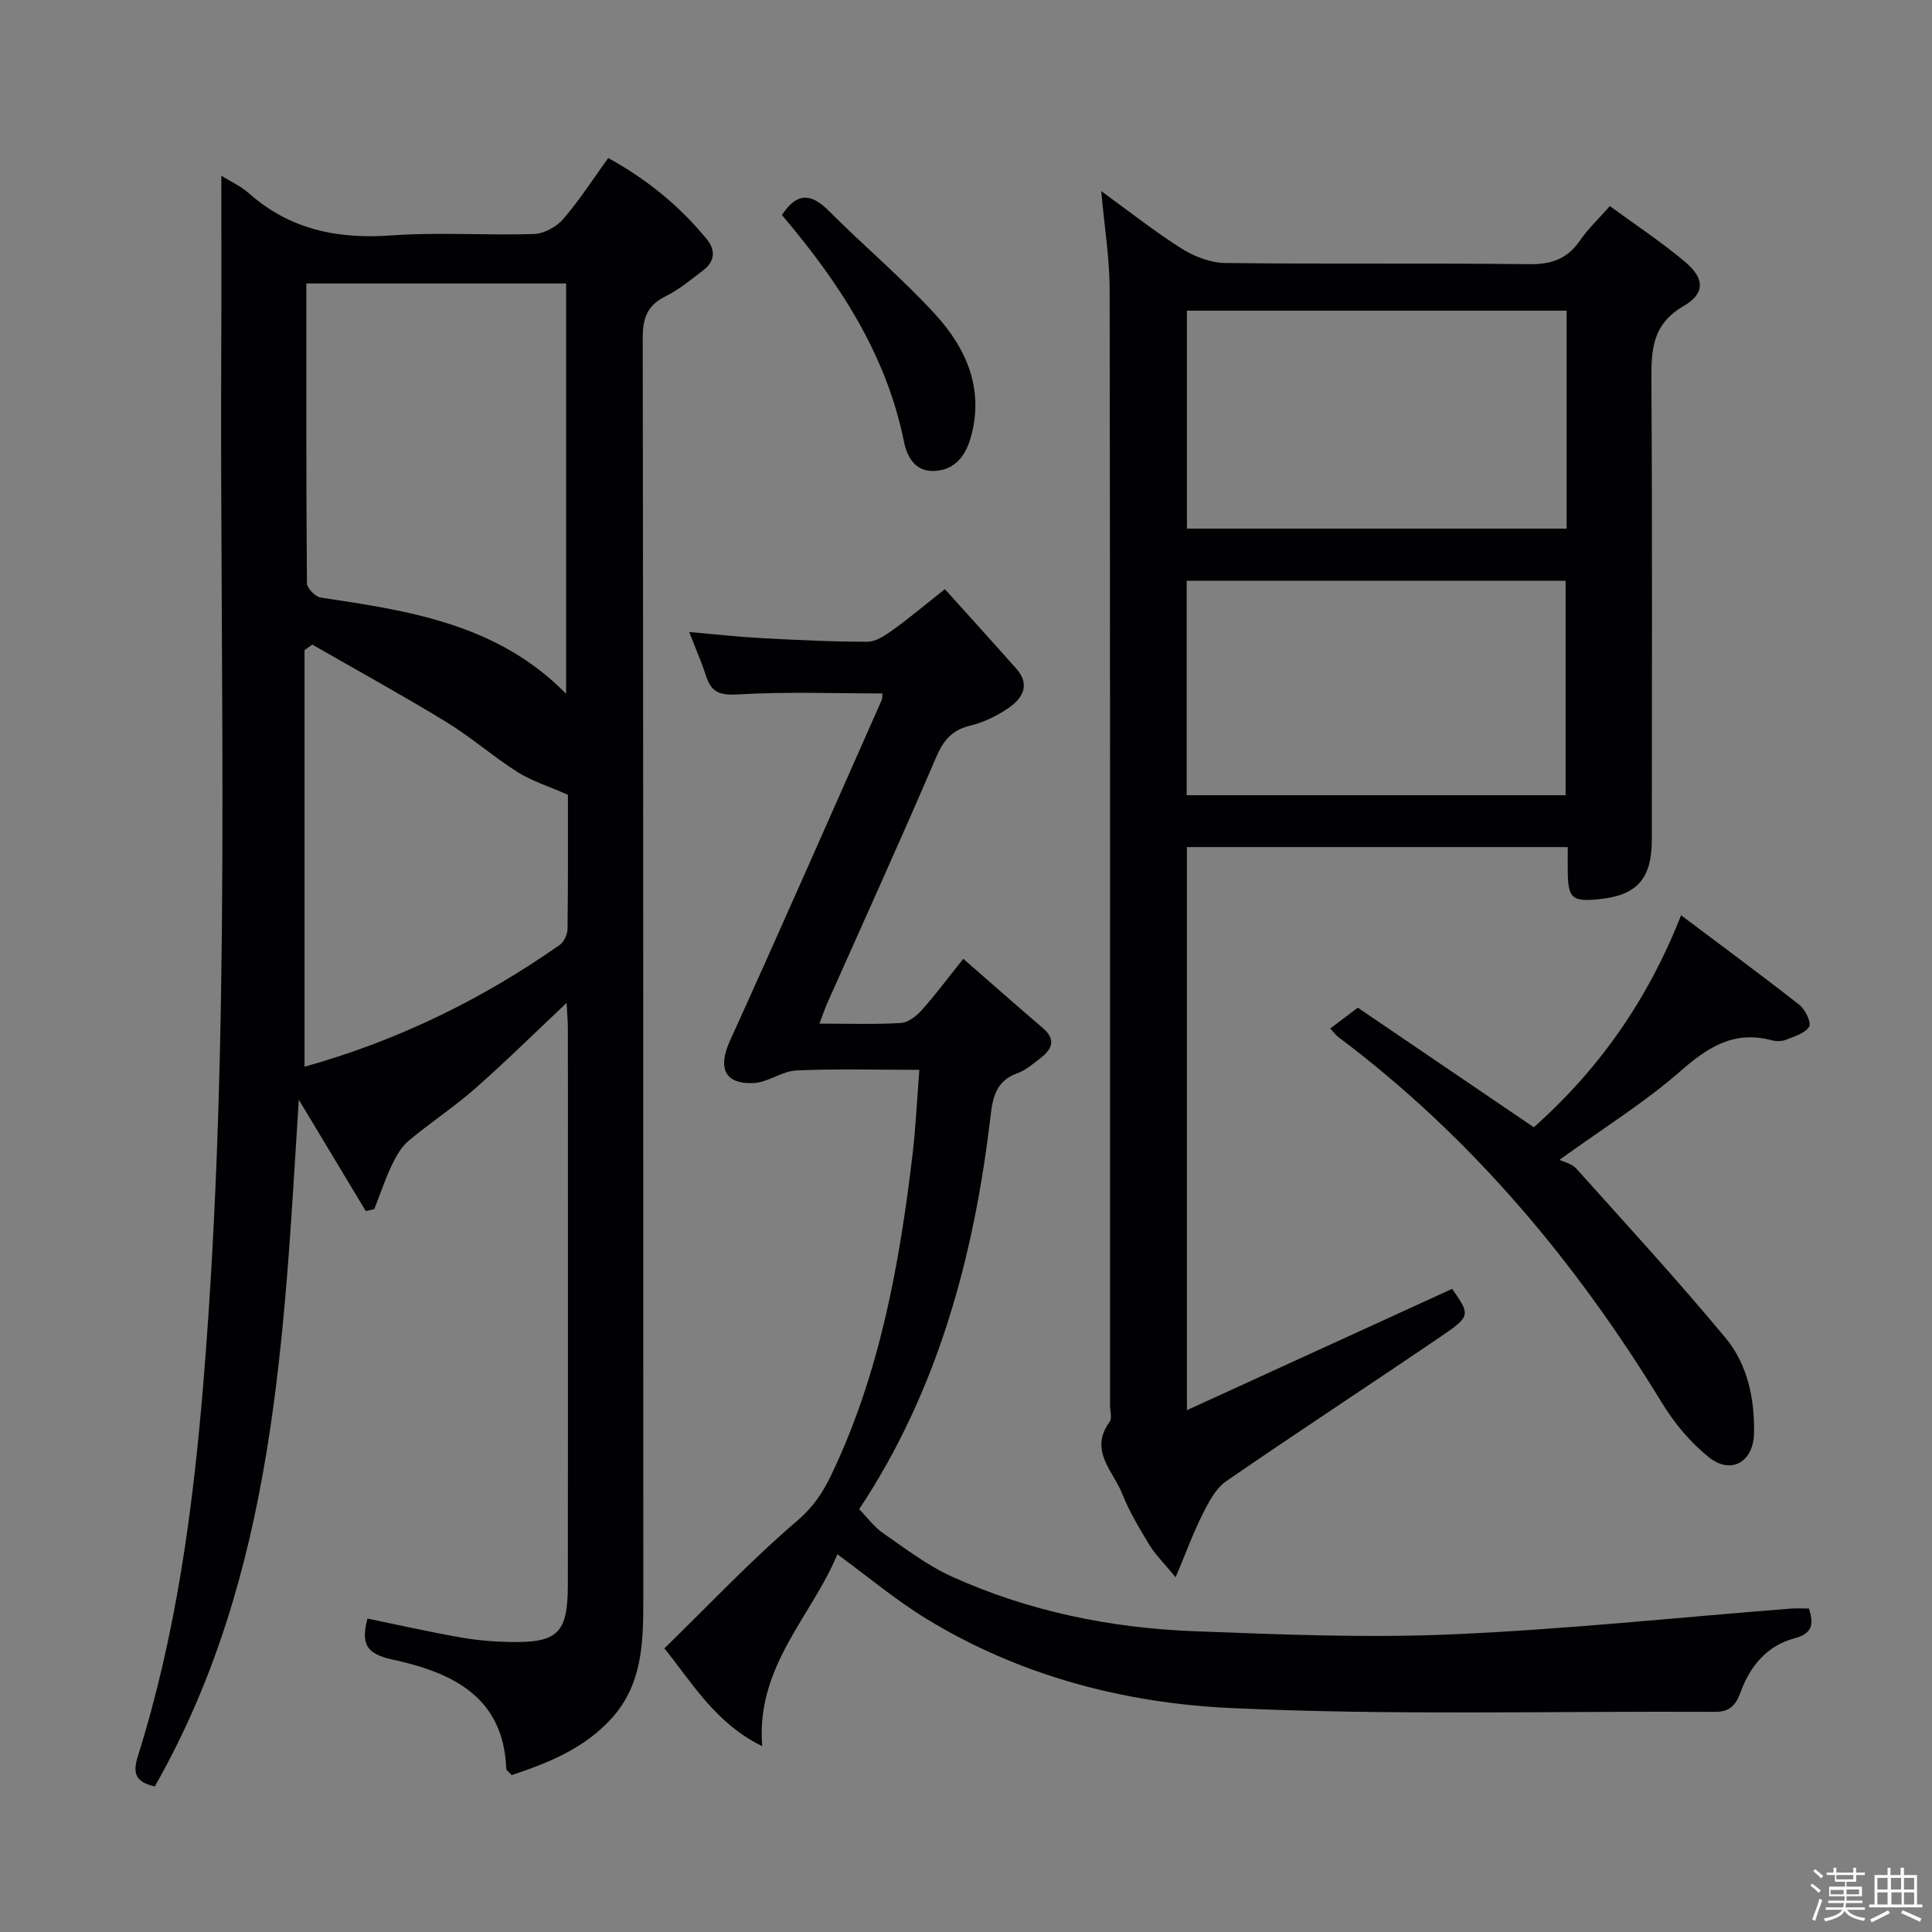 <svg enable-background="new 0 0 400 400" viewBox="0 0 400 400" xmlns="http://www.w3.org/2000/svg"><rect x="0" y="0" width="400" height="400" fill="#808080" stroke="none"/><path d="m374.8 390.4.4-.4c.7.5 1.3 1 1.8 1.4l-.5.5c-.5-.6-1.1-1.1-1.7-1.5zm1 7.3-.6-.3c.5-1.4 1.1-2.8 1.5-4.3.2.1.4.2.6.3-.5 1.3-1 2.8-1.5 4.3zm-.4-10.3.4-.4c.4.3 1 .8 1.7 1.4l-.5.5c-.4-.5-1-1-1.6-1.5zm2.5.3h1.7v-1h.6v1h3.5v-1h.6v1h1.8v.5h-1.8v1.4h-2v1h3.2v2h-3.2v.9h3.3v.5h-3.4c0 .3-.1.6-.1.9h4v.5h-3.7c.7.9 1.9 1.5 3.8 1.7-.1.2-.2.4-.3.6-2.1-.4-3.5-1.1-4-2.1-.4 1-1.8 1.7-4 2.2-.1-.2-.2-.4-.3-.6 2.1-.4 3.4-1 3.8-1.8h-3.4v-.5h3.6c.1-.3.1-.6.2-.9h-3.3v-.5h3.4c0-.3 0-.6 0-.9h-3.2v-2h3.3v-1h-2.1v-1.4h-1.7v-.5zm1.1 3.5v1h2.7c0-.3 0-.4 0-.4 0-.1 0-.2 0-.2 0-.1 0-.2 0-.3h-2.7zm1.2-3v.9h3.5v-.9zm4.7 3h-2.6v.6.4h2.6z" fill="#fcfbfa"/><path d="m393.6 386.7h.6v1.5h2.7v6.1h1.1v.6h-11v-.6h1.1v-6.1h2.7v-1.5h.6v1.5h2.1v-1.5zm-2.7 8.8.4.6c-1.2.6-2.5 1.3-3.8 1.9-.1-.2-.2-.4-.3-.6 1.2-.6 2.5-1.2 3.7-1.9zm-2.2-6.7v2.4h2.1v-2.4zm0 3v2.5h2.1v-2.5zm2.8-3v2.4h2.1v-2.4zm.1 3v2.5h2.1v-2.5h-2.2zm5.9 6.1c-1.4-.7-2.7-1.3-3.9-1.8l.3-.6c1.5.6 2.7 1.2 3.9 1.7zm-1.2-9.1h-2.1v2.4h2.1zm-2.1 3v2.5h2.1v-2.5z" fill="#fcfbfa"/><g fill="#010104"><path d="m45.82 36.39c1.85 1.15 4.02 2.12 5.71 3.62 8.52 7.57 18.41 9.53 29.55 8.73 9.78-.71 19.66.03 29.48-.29 2.08-.07 4.65-1.48 6.04-3.09 3.35-3.87 6.13-8.23 9.33-12.65 8 4.43 14.76 9.91 20.38 16.78 1.91 2.34 1.68 4.65-.73 6.49-2.51 1.91-5 3.98-7.79 5.37-3.81 1.89-4.73 4.54-4.72 8.69.14 87.15.09 174.29.12 261.44 0 8.76-.24 17.36-6.63 24.36-5.71 6.26-13.15 9.18-20.62 11.68-.72-.81-1.11-1.04-1.12-1.28-.56-15.21-11.54-20.04-23.7-22.68-5.62-1.22-6.3-3.56-5.04-8.45 6.41 1.32 12.79 2.75 19.21 3.89 3.42.6 6.92.9 10.39.96 9.88.17 11.88-1.86 11.89-11.96.03-29.33.01-58.65.01-87.98 0-9 .01-18-.01-26.99 0-1.6-.15-3.2-.26-5.39-6.69 6.3-12.69 12.24-19.02 17.8-4.36 3.83-9.27 7.03-13.71 10.77-1.52 1.28-2.61 3.23-3.48 5.07-1.38 2.93-2.42 6.02-3.6 9.04-.59.14-1.17.29-1.76.43-4.45-7.4-8.9-14.79-13.88-23.07-3.11 49.36-4.83 98.27-29.81 142.18-4.09-.9-4.59-2.83-3.51-6.25 7.93-25.18 11.41-51.09 13.57-77.35 5.86-71.5 3.36-143.1 3.7-214.67.06-11.65.01-23.28.01-35.2zm17.6 22.3c0 21.11-.04 41.59.13 62.06.01 1.03 1.73 2.8 2.84 2.97 18.36 2.74 36.67 5.48 50.82 19.93 0-28.66 0-56.7 0-84.96-17.96 0-35.53 0-53.79 0zm54.16 105.87c-4.27-1.89-7.63-2.92-10.48-4.74-5.04-3.21-9.59-7.22-14.69-10.33-9.11-5.56-18.49-10.71-27.75-16.03-.54.38-1.07.76-1.61 1.14v86.25c18.88-5.26 36.57-13.78 52.86-25.24.89-.63 1.58-2.18 1.59-3.31.13-9.64.08-19.29.08-27.74z"/><path d="m228 39.57c5.86 4.25 11.05 8.37 16.62 11.88 2.63 1.66 6 2.97 9.05 3 20.99.26 41.98-.01 62.97.25 4.65.06 7.92-1.15 10.52-4.96 1.57-2.31 3.67-4.27 6.14-7.07 5.26 3.85 10.63 7.39 15.53 11.51 4.1 3.44 4.29 6.53-.29 9.2-6.55 3.82-6.67 9.17-6.63 15.52.19 31.65.09 63.31.08 94.96 0 8.14-3.11 11.57-11.11 12.33-5.34.51-6.2-.23-6.29-5.49-.03-1.65 0-3.29 0-5.32-26.42 0-52.47 0-78.85 0v116.58c18.75-8.58 36.77-16.82 54.92-25.12 3.72 5.36 3.84 5.65-2.13 9.72-14.84 10.11-29.88 19.92-44.66 30.11-2.16 1.49-3.62 4.3-4.86 6.77-1.94 3.85-3.42 7.93-5.61 13.12-2.57-3.13-4.24-4.74-5.4-6.66-2.06-3.41-4.17-6.86-5.62-10.55-1.86-4.73-7-9-2.65-14.97.56-.76.09-2.28.09-3.44 0-76.97.04-153.94-.08-230.91 0-6.55-1.09-13.1-1.74-20.46zm96.35 24.75c-26.47 0-52.4 0-78.61 0v45.12h78.61c0-15.15 0-29.91 0-45.12zm-78.66 100.32h78.45c0-15.04 0-29.72 0-44.39-26.36 0-52.27 0-78.45 0z"/><path d="m169.66 211.93c5.93 0 11.41.19 16.86-.13 1.51-.09 3.23-1.44 4.33-2.68 2.86-3.2 5.42-6.65 8.59-10.61 5.75 5.02 11.07 9.73 16.48 14.35 2.64 2.26 2.02 4.23-.33 6.07-1.57 1.23-3.16 2.63-4.99 3.29-4.31 1.55-5.05 4.85-5.52 8.84-3.41 29.19-10.99 57.01-27.2 81.4 1.67 1.71 3.1 3.69 5 5 4.61 3.19 9.16 6.68 14.23 8.97 15.92 7.2 32.86 10.64 50.23 11.3 17.78.68 35.63 1.42 53.39.64 23.39-1.02 46.71-3.5 70.07-5.33 1.15-.09 2.32-.01 3.71-.01.98 3.04.94 5.13-2.98 6.17-5.75 1.51-9.24 5.84-11.19 11.21-1 2.76-2.31 4.02-5.28 4.01-33.44-.18-66.93.77-100.3-.79-22.07-1.03-43.71-6.7-63-18.5-6.3-3.86-12.02-8.67-18.4-13.34-5.14 12.66-16.92 23.16-15.55 39.74-9.83-4.81-14.75-13.51-20.26-20.25 9.32-9.09 17.98-18.29 27.53-26.44 3.34-2.86 5.33-5.92 7.07-9.56 10.02-20.98 14.08-43.49 16.79-66.32.66-5.59.91-11.22 1.4-17.46-8.92 0-17.22-.25-25.48.13-2.97.14-5.83 2.46-8.8 2.6-6.08.3-7.47-3.17-4.93-8.75 10.64-23.42 20.97-46.98 31.4-70.5.19-.42.11-.96.15-1.41-10 0-19.94-.39-29.82.2-3.72.22-5.55-.34-6.66-3.77-.91-2.83-2.12-5.56-3.51-9.15 5.37.47 10.17 1.01 14.99 1.27 7.3.39 14.62.75 21.93.74 1.74 0 3.64-1.29 5.18-2.39 3.24-2.32 6.3-4.9 10.84-8.49 4.9 5.45 9.89 10.94 14.82 16.5 2.88 3.25 1.28 6.06-1.51 8.01-2.4 1.68-5.23 3.05-8.07 3.74-3.8.93-5.55 3.05-7.07 6.59-7.32 17.1-15.03 34.03-22.59 51.02-.51 1.19-.91 2.42-1.55 4.09z"/><path d="m275.41 212.94c2.03-1.53 3.6-2.72 5.71-4.31 11.99 8.15 24.06 16.35 36.44 24.76 13.21-11.75 23.44-25.97 30.49-43.89 8.47 6.37 16.59 12.34 24.51 18.56 1.21.95 2.51 3.69 2 4.51-.86 1.38-3.07 2.02-4.82 2.71-.87.34-2.04.33-2.96.09-7.76-2.06-13.18 1.41-18.88 6.41-7.32 6.42-15.72 11.63-25.02 18.35.89.44 2.54.78 3.45 1.79 10.42 11.61 20.98 23.1 30.94 35.1 4.53 5.46 6.02 12.53 5.88 19.7-.11 5.97-4.74 8.68-9.36 4.98-3.79-3.04-7.13-7.03-9.67-11.2-17.85-29.26-39.49-55.11-67.02-75.78-.51-.38-.89-.92-1.69-1.78z"/><path d="m161.89 44.52c3.11-4.74 6.04-4.54 9.7-.87 7.25 7.28 15.18 13.92 22.1 21.5 6.47 7.08 10.15 15.58 7.25 25.57-1.1 3.78-3.37 6.67-7.61 6.79-3.9.11-5.54-2.95-6.18-6.1-3.68-18.14-13.44-32.95-25.26-46.89z"/></g></svg>